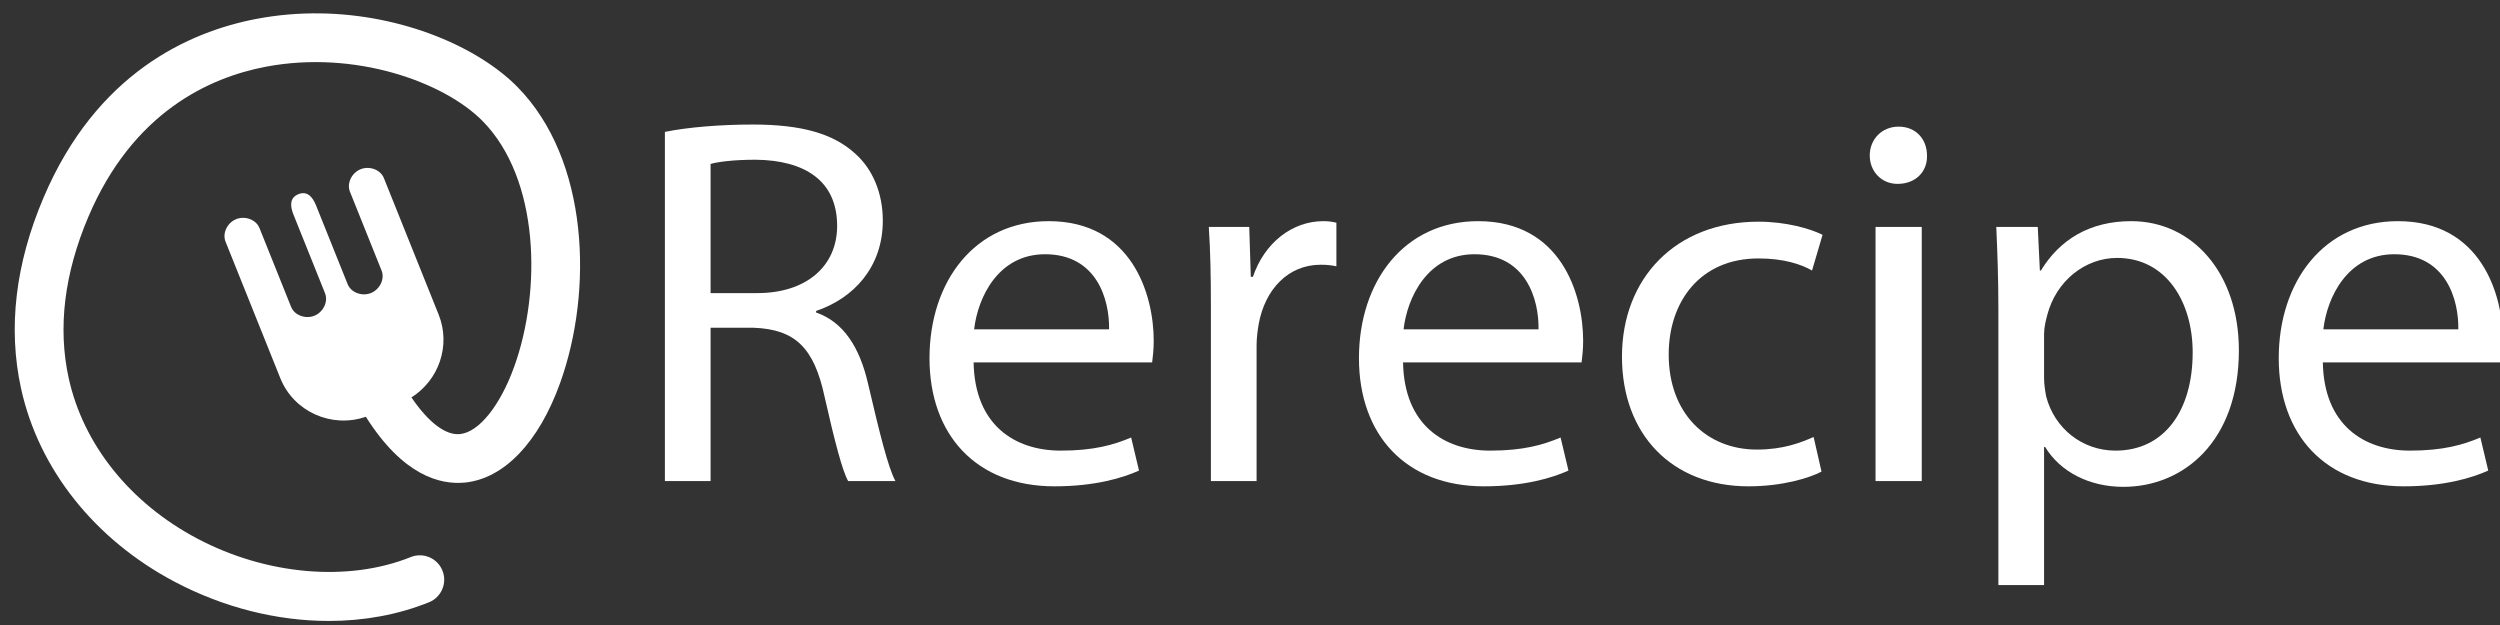 <?xml version="1.0" encoding="utf-8"?>
<!-- Generator: Adobe Illustrator 17.0.0, SVG Export Plug-In . SVG Version: 6.00 Build 0)  -->
<!DOCTYPE svg PUBLIC "-//W3C//DTD SVG 1.1//EN" "http://www.w3.org/Graphics/SVG/1.1/DTD/svg11.dtd">
<svg version="1.1" id="Ebene_1" xmlns="http://www.w3.org/2000/svg" xmlns:xlink="http://www.w3.org/1999/xlink" x="0px" y="0px"
	 width="200px" height="50px" viewBox="0 0 200 50" enable-background="new 0 0 200 50" xml:space="preserve">
<rect x="0" y="0" width="200" height="50" fill="#333333" stroke="none"/>
<g>
	<path fill="#FFFFFF" d="M41.381,6.942C38.273,3.793,32.266,1.16,25.602,1.07c-1.662-0.022-3.366,0.114-5.075,0.439
		C15.086,2.546,7.713,5.868,3.485,15.806c-2.254,5.297-2.86,10.435-1.801,15.271c1.41,6.444,5.882,12.077,12.271,15.455
		c3.937,2.082,8.225,3.144,12.344,3.144c2.805,0,5.532-0.493,8.015-1.492c0.999-0.402,1.483-1.538,1.081-2.537
		c-0.402-0.999-1.538-1.484-2.537-1.081c-5,2.012-11.546,1.444-17.08-1.482c-5.372-2.841-9.12-7.521-10.284-12.842
		c-0.882-4.03-0.35-8.374,1.58-12.91C10.628,8.977,16.749,6.2,21.257,5.34c7.141-1.361,14.269,1.221,17.348,4.341
		c4.571,4.631,4.718,13.578,2.535,19.645c-1.125,3.127-2.826,5.246-4.333,5.399c-1.157,0.119-2.521-0.921-3.892-2.931
		c2.183-1.373,3.17-4.151,2.178-6.624l-1.853-4.619l-1.179-2.939l-1.348-3.359c-0.279-0.696-1.167-0.994-1.863-0.715
		c-0.696,0.279-1.131,1.109-0.852,1.804l1.348,3.359l1.179,2.939c0.279,0.696-0.156,1.525-0.852,1.804
		c-0.696,0.279-1.584-0.019-1.863-0.715l-1.179-2.939l-1.348-3.359c-0.279-0.696-0.715-1.176-1.41-0.897s-0.679,0.927-0.399,1.623
		l1.348,3.359l1.179,2.939c0.279,0.696-0.156,1.525-0.852,1.804c-0.696,0.279-1.583-0.019-1.863-0.715l-1.179-2.939l-1.348-3.359
		c-0.279-0.696-1.167-0.994-1.863-0.715c-0.696,0.279-1.131,1.109-0.852,1.804l1.348,3.359l1.179,2.939l1.853,4.619
		c1.083,2.7,4.123,4.031,6.844,3.089c2.964,4.695,5.941,5.46,7.93,5.263c3.13-0.318,5.904-3.219,7.609-7.958
		C47.46,23.279,47.134,12.77,41.381,6.942z"/>
</g>
<g>
	<path fill="#FFFFFF" d="M53.192,10.551c1.849-0.378,4.495-0.588,7.016-0.588c3.906,0,6.427,0.714,8.191,2.31
		c1.428,1.26,2.226,3.193,2.226,5.377c0,3.739-2.352,6.217-5.335,7.226v0.126c2.185,0.756,3.487,2.772,4.159,5.713
		c0.924,3.949,1.597,6.68,2.185,7.771h-3.781c-0.462-0.798-1.092-3.234-1.89-6.764c-0.84-3.906-2.353-5.377-5.671-5.502h-3.445
		v12.266h-3.655V10.551z M56.847,23.448h3.739c3.907,0,6.385-2.143,6.385-5.377c0-3.655-2.646-5.251-6.511-5.293
		c-1.765,0-3.024,0.168-3.613,0.336V23.448z"/>
	<path fill="#FFFFFF" d="M77.889,28.992c0.084,4.999,3.276,7.058,6.973,7.058c2.646,0,4.243-0.462,5.629-1.05l0.63,2.646
		c-1.302,0.588-3.529,1.26-6.763,1.26c-6.259,0-9.998-4.116-9.998-10.25c0-6.133,3.613-10.963,9.536-10.963
		c6.637,0,8.402,5.839,8.402,9.578c0,0.756-0.084,1.345-0.126,1.722H77.889z M88.727,26.346c0.042-2.352-0.966-6.007-5.125-6.007
		c-3.739,0-5.377,3.445-5.671,6.007H88.727z"/>
	<path fill="#FFFFFF" d="M96.872,24.498c0-2.395-0.042-4.453-0.168-6.343h3.235l0.126,3.991h0.168
		c0.924-2.73,3.15-4.453,5.629-4.453c0.42,0,0.714,0.042,1.05,0.126v3.486c-0.378-0.084-0.756-0.126-1.26-0.126
		c-2.604,0-4.453,1.975-4.957,4.747c-0.084,0.503-0.168,1.091-0.168,1.722v10.838h-3.655V24.498z"/>
	<path fill="#FFFFFF" d="M112.244,28.992c0.084,4.999,3.276,7.058,6.973,7.058c2.646,0,4.243-0.462,5.63-1.05l0.63,2.646
		c-1.303,0.588-3.528,1.26-6.764,1.26c-6.259,0-9.997-4.116-9.997-10.25c0-6.133,3.612-10.963,9.535-10.963
		c6.638,0,8.401,5.839,8.401,9.578c0,0.756-0.084,1.345-0.126,1.722H112.244z M123.082,26.346c0.042-2.352-0.966-6.007-5.125-6.007
		c-3.738,0-5.377,3.445-5.671,6.007H123.082z"/>
	<path fill="#FFFFFF" d="M145.721,37.73c-0.967,0.504-3.109,1.176-5.84,1.176c-6.133,0-10.123-4.158-10.123-10.375
		c0-6.26,4.284-10.796,10.922-10.796c2.184,0,4.116,0.546,5.125,1.05l-0.841,2.856c-0.882-0.504-2.269-0.966-4.284-0.966
		c-4.663,0-7.184,3.444-7.184,7.687c0,4.705,3.024,7.604,7.058,7.604c2.1,0,3.486-0.546,4.536-1.008L145.721,37.73z"/>
	<path fill="#FFFFFF" d="M154.16,12.442c0.042,1.26-0.883,2.268-2.353,2.268c-1.303,0-2.227-1.008-2.227-2.268
		c0-1.302,0.966-2.311,2.311-2.311C153.277,10.131,154.16,11.14,154.16,12.442z M150.043,38.486V18.155h3.697v20.332H150.043z"/>
	<path fill="#FFFFFF" d="M159.871,24.792c0-2.604-0.084-4.705-0.168-6.637h3.318l0.168,3.486h0.084
		c1.513-2.478,3.907-3.948,7.226-3.948c4.915,0,8.611,4.159,8.611,10.333c0,7.31-4.452,10.922-9.241,10.922
		c-2.688,0-5.041-1.176-6.259-3.192h-0.085v11.048h-3.654V24.792z M163.525,30.211c0,0.546,0.085,1.051,0.169,1.512
		c0.672,2.563,2.898,4.327,5.545,4.327c3.906,0,6.175-3.192,6.175-7.855c0-4.075-2.143-7.561-6.049-7.561
		c-2.521,0-4.873,1.806-5.587,4.579c-0.126,0.462-0.253,1.009-0.253,1.513V30.211z"/>
	<path fill="#FFFFFF" d="M185.827,28.992c0.084,4.999,3.276,7.058,6.974,7.058c2.646,0,4.242-0.462,5.629-1.05l0.63,2.646
		c-1.303,0.588-3.528,1.26-6.764,1.26c-6.259,0-9.997-4.116-9.997-10.25c0-6.133,3.612-10.963,9.535-10.963
		c6.638,0,8.401,5.839,8.401,9.578c0,0.756-0.084,1.345-0.126,1.722H185.827z M196.665,26.346c0.042-2.352-0.966-6.007-5.125-6.007
		c-3.738,0-5.377,3.445-5.671,6.007H196.665z"/>
</g>
</svg>
